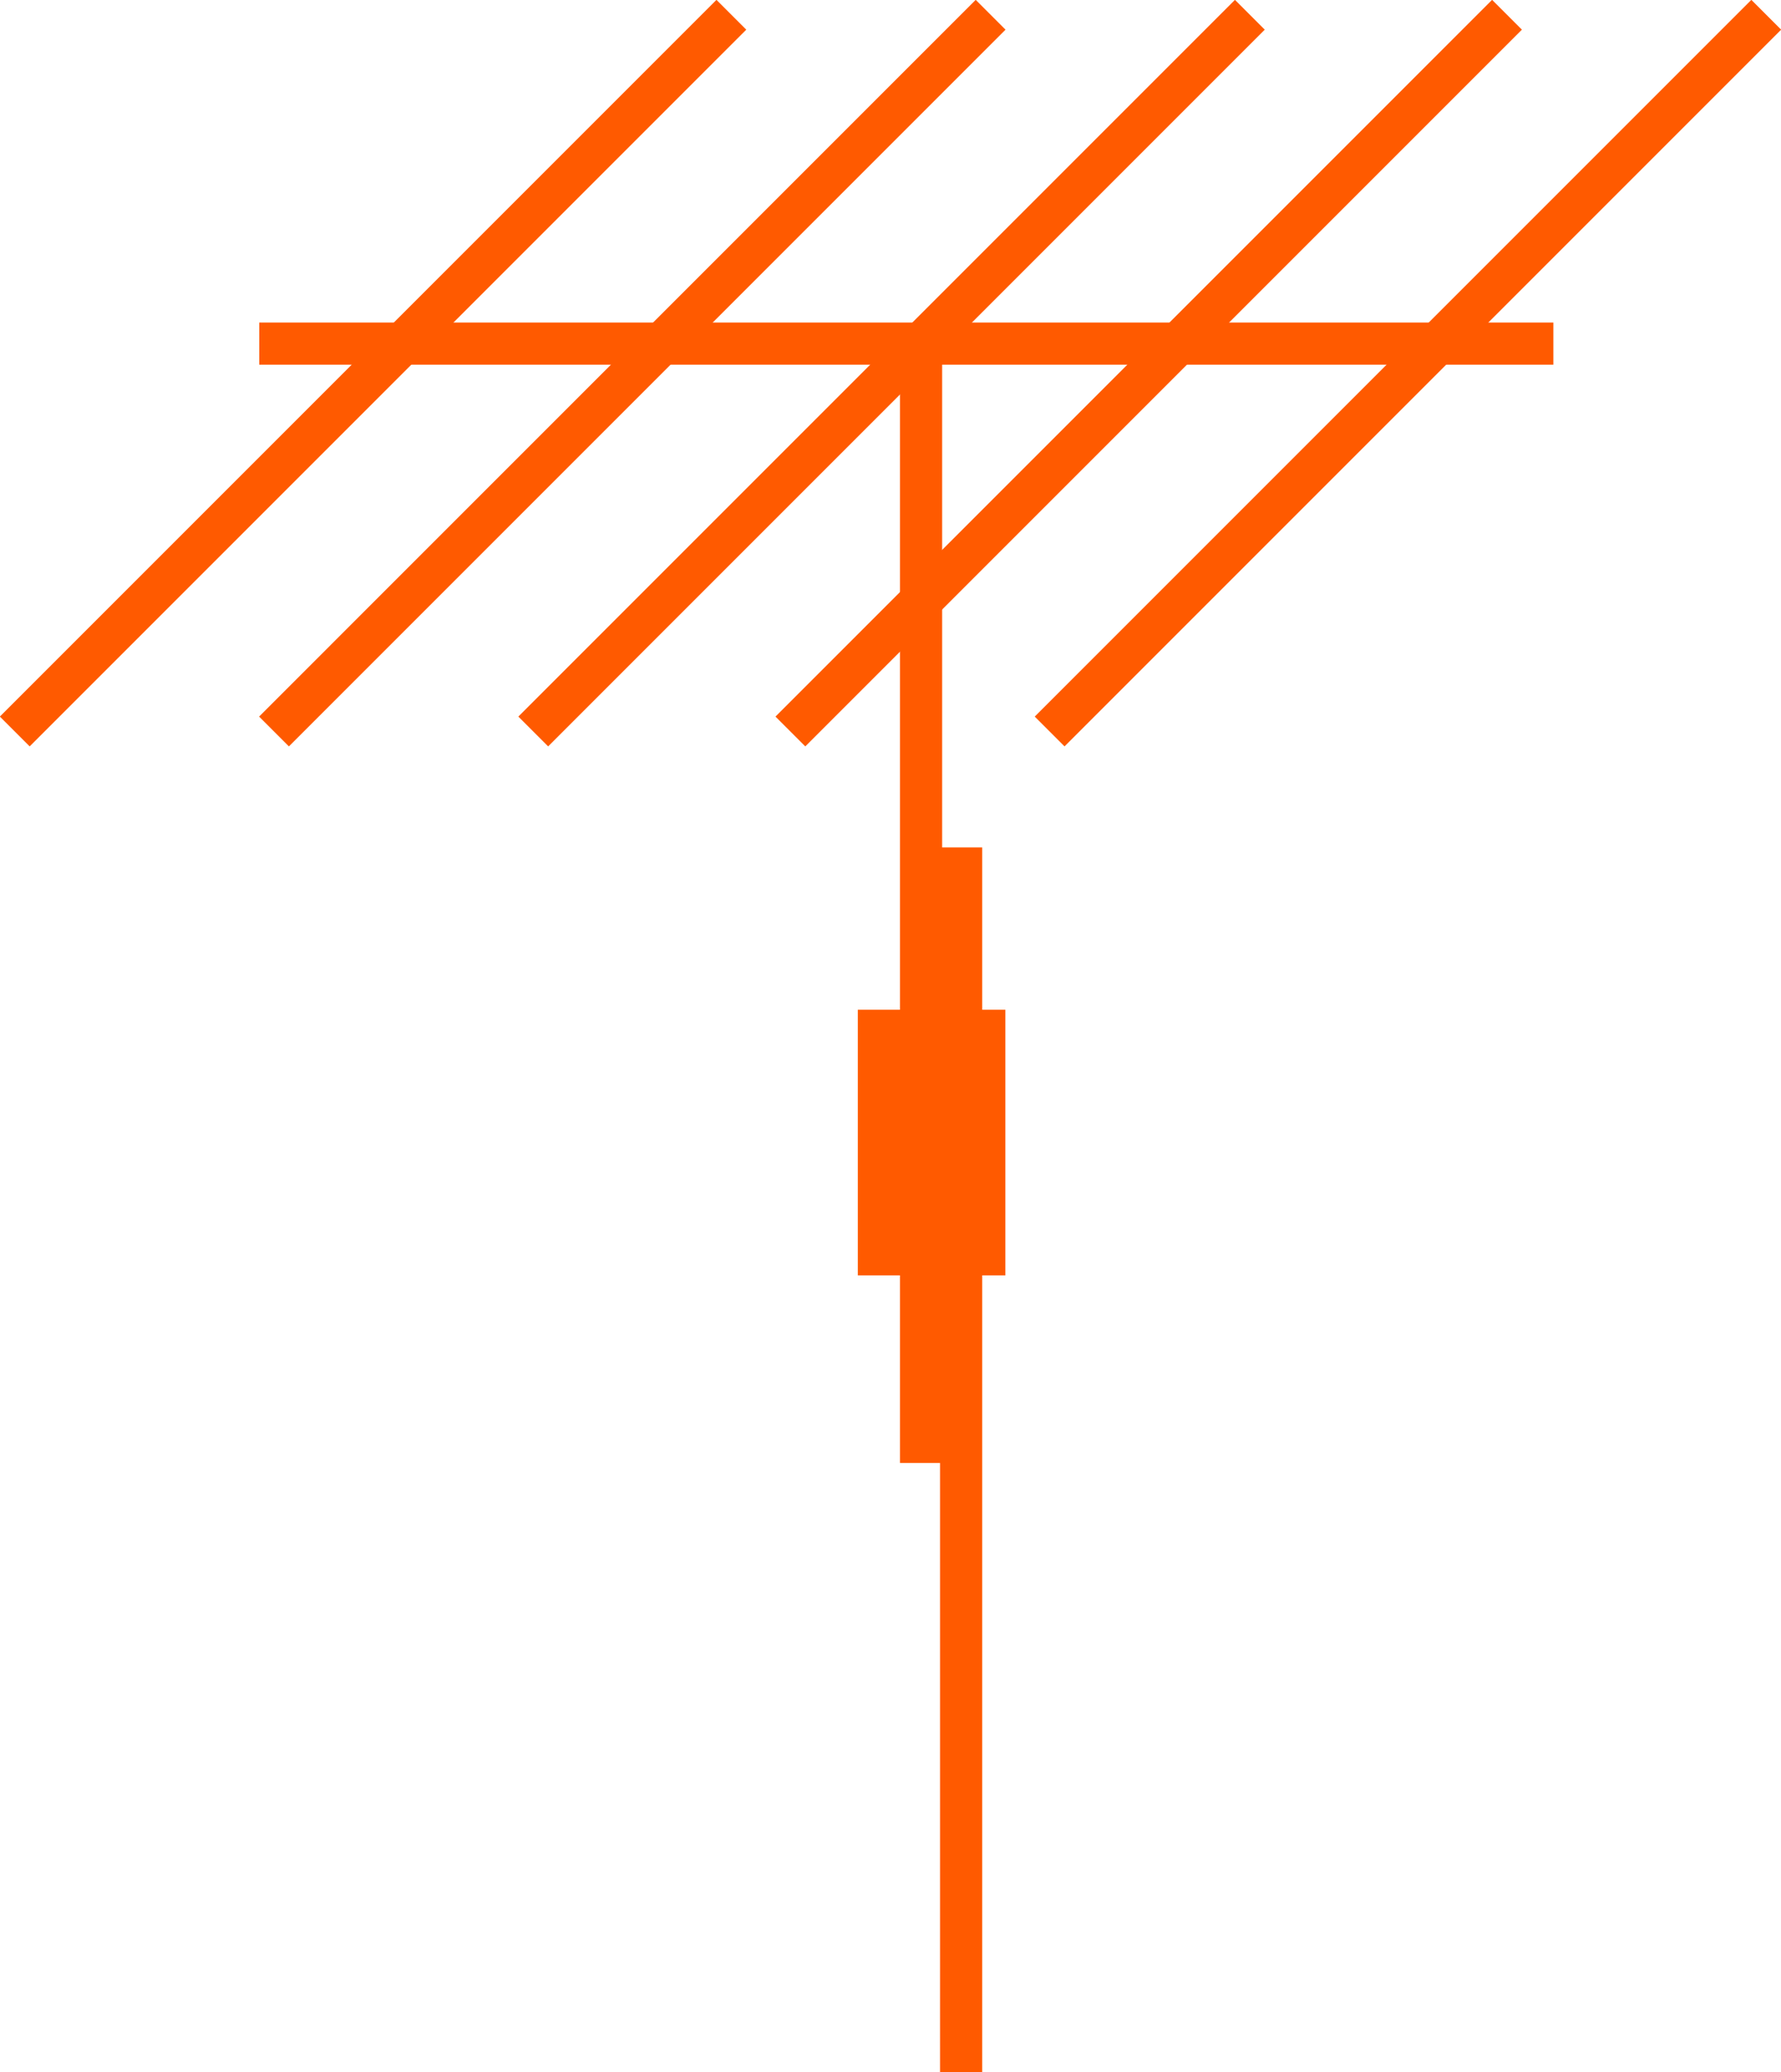 <?xml version="1.0" encoding="utf-8"?>
<!-- Generator: Adobe Illustrator 20.1.0, SVG Export Plug-In . SVG Version: 6.00 Build 0)  -->
<svg version="1.1" id="Layer_1" xmlns="http://www.w3.org/2000/svg" xmlns:xlink="http://www.w3.org/1999/xlink" x="0px" y="0px"
	 viewBox="0 0 84.5 98.3" style="enable-background:new 0 0 84.5 98.3;" xml:space="preserve">
<style type="text/css">
	.st0{fill:none;stroke:#FF5A00;stroke-width:2;}
	.st1{fill:#FF5A00;}
</style>
<g>
	<line class="st0" x1="0.7" y1="34.7" x2="34.7" y2="0.7"/>
	<line class="st0" x1="13" y1="34.7" x2="47" y2="0.7"/>
	<line class="st0" x1="25.3" y1="34.7" x2="59.3" y2="0.7"/>
	<line class="st0" x1="37.5" y1="34.7" x2="71.5" y2="0.7"/>
	<line class="st0" x1="49.8" y1="34.7" x2="83.8" y2="0.7"/>
	<line class="st0" x1="12.3" y1="16.3" x2="73.7" y2="16.3"/>
	<line class="st0" x1="43.7" y1="16.6" x2="43.7" y2="69.4"/>
	<line class="st0" x1="45.6" y1="40.2" x2="45.6" y2="98.3"/>
	<rect x="40.7" y="47.9" class="st1" width="7" height="12.6"/>
</g>
</svg>
